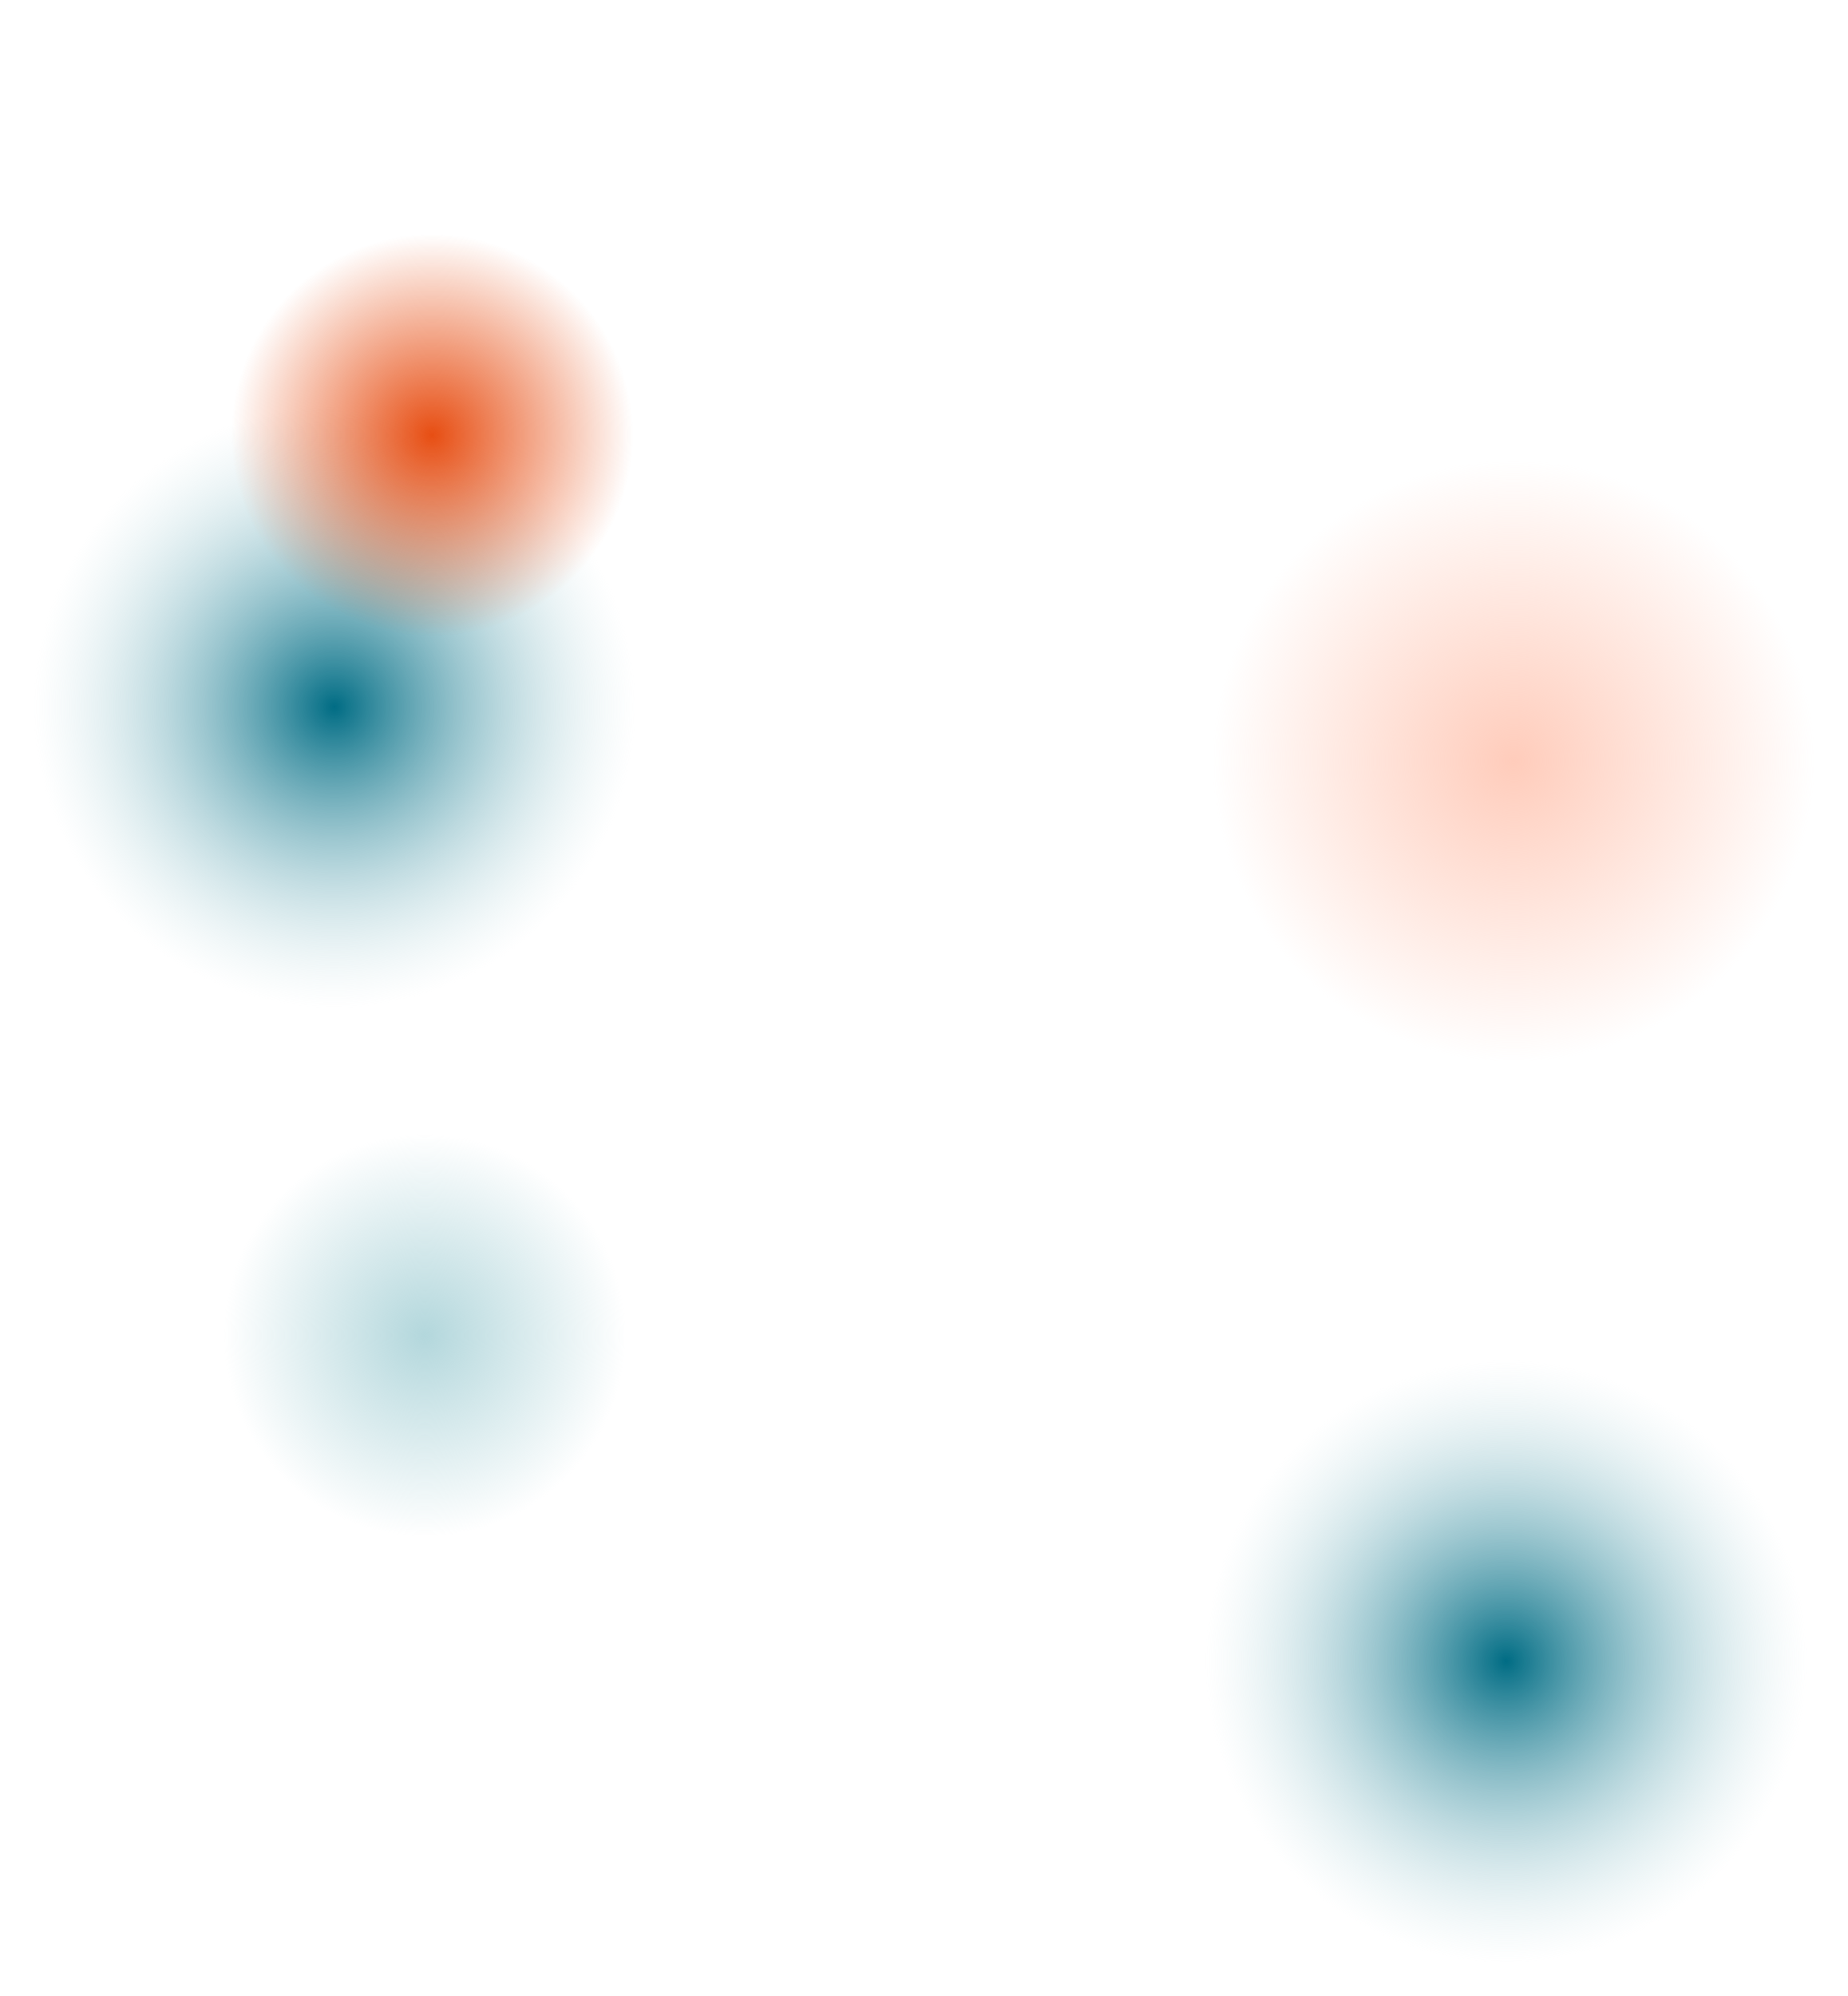 <svg width="3282" height="3543" viewBox="0 0 3282 3543" fill="none" xmlns="http://www.w3.org/2000/svg">
<g filter="url(#filter0_f_23357_5810)">
<circle cx="2688" cy="1351" r="534" fill="url(#paint0_radial_23357_5810)"/>
</g>
<g filter="url(#filter1_f_23357_5810)">
<circle cx="2675" cy="2949" r="534" fill="url(#paint1_radial_23357_5810)"/>
</g>
<g filter="url(#filter2_f_23357_5810)">
<circle cx="594" cy="1255" r="534" fill="url(#paint2_radial_23357_5810)"/>
</g>
<g filter="url(#filter3_f_23357_5810)">
<circle cx="767.5" cy="772.5" r="356.5" fill="url(#paint3_radial_23357_5810)"/>
</g>
<g filter="url(#filter4_f_23357_5810)">
<circle cx="754.5" cy="2370.5" r="356.5" fill="url(#paint4_radial_23357_5810)"/>
</g>
<defs>
<filter id="filter0_f_23357_5810" x="2094" y="757" width="1188" height="1188" filterUnits="userSpaceOnUse" color-interpolation-filters="sRGB">
<feFlood flood-opacity="0" result="BackgroundImageFix"/>
<feBlend mode="normal" in="SourceGraphic" in2="BackgroundImageFix" result="shape"/>
<feGaussianBlur stdDeviation="30" result="effect1_foregroundBlur_23357_5810"/>
</filter>
<filter id="filter1_f_23357_5810" x="2081" y="2355" width="1188" height="1188" filterUnits="userSpaceOnUse" color-interpolation-filters="sRGB">
<feFlood flood-opacity="0" result="BackgroundImageFix"/>
<feBlend mode="normal" in="SourceGraphic" in2="BackgroundImageFix" result="shape"/>
<feGaussianBlur stdDeviation="30" result="effect1_foregroundBlur_23357_5810"/>
</filter>
<filter id="filter2_f_23357_5810" x="0" y="661" width="1188" height="1188" filterUnits="userSpaceOnUse" color-interpolation-filters="sRGB">
<feFlood flood-opacity="0" result="BackgroundImageFix"/>
<feBlend mode="normal" in="SourceGraphic" in2="BackgroundImageFix" result="shape"/>
<feGaussianBlur stdDeviation="30" result="effect1_foregroundBlur_23357_5810"/>
</filter>
<filter id="filter3_f_23357_5810" x="351" y="356" width="833" height="833" filterUnits="userSpaceOnUse" color-interpolation-filters="sRGB">
<feFlood flood-opacity="0" result="BackgroundImageFix"/>
<feBlend mode="normal" in="SourceGraphic" in2="BackgroundImageFix" result="shape"/>
<feGaussianBlur stdDeviation="30" result="effect1_foregroundBlur_23357_5810"/>
</filter>
<filter id="filter4_f_23357_5810" x="338" y="1954" width="833" height="833" filterUnits="userSpaceOnUse" color-interpolation-filters="sRGB">
<feFlood flood-opacity="0" result="BackgroundImageFix"/>
<feBlend mode="normal" in="SourceGraphic" in2="BackgroundImageFix" result="shape"/>
<feGaussianBlur stdDeviation="30" result="effect1_foregroundBlur_23357_5810"/>
</filter>
<radialGradient id="paint0_radial_23357_5810" cx="0" cy="0" r="1" gradientUnits="userSpaceOnUse" gradientTransform="translate(2688 1351) rotate(90) scale(534)">
<stop stop-color="#FFCCBB"/>
<stop offset="1" stop-color="#FFCCBB" stop-opacity="0"/>
</radialGradient>
<radialGradient id="paint1_radial_23357_5810" cx="0" cy="0" r="1" gradientUnits="userSpaceOnUse" gradientTransform="translate(2675 2949) rotate(90) scale(534)">
<stop stop-color="#006C84"/>
<stop offset="1" stop-color="#B6D8DD" stop-opacity="0"/>
</radialGradient>
<radialGradient id="paint2_radial_23357_5810" cx="0" cy="0" r="1" gradientUnits="userSpaceOnUse" gradientTransform="translate(594 1255) rotate(90) scale(534)">
<stop stop-color="#006C84"/>
<stop offset="1" stop-color="#B6D8DD" stop-opacity="0"/>
</radialGradient>
<radialGradient id="paint3_radial_23357_5810" cx="0" cy="0" r="1" gradientUnits="userSpaceOnUse" gradientTransform="translate(767.5 772.5) rotate(90) scale(356.5)">
<stop stop-color="#E74E13"/>
<stop offset="1" stop-color="#E74E13" stop-opacity="0"/>
</radialGradient>
<radialGradient id="paint4_radial_23357_5810" cx="0" cy="0" r="1" gradientUnits="userSpaceOnUse" gradientTransform="translate(754.5 2370.5) rotate(90) scale(356.5)">
<stop stop-color="#B3D7DC"/>
<stop offset="1" stop-color="#B3D7DC" stop-opacity="0"/>
</radialGradient>
</defs>
</svg>
